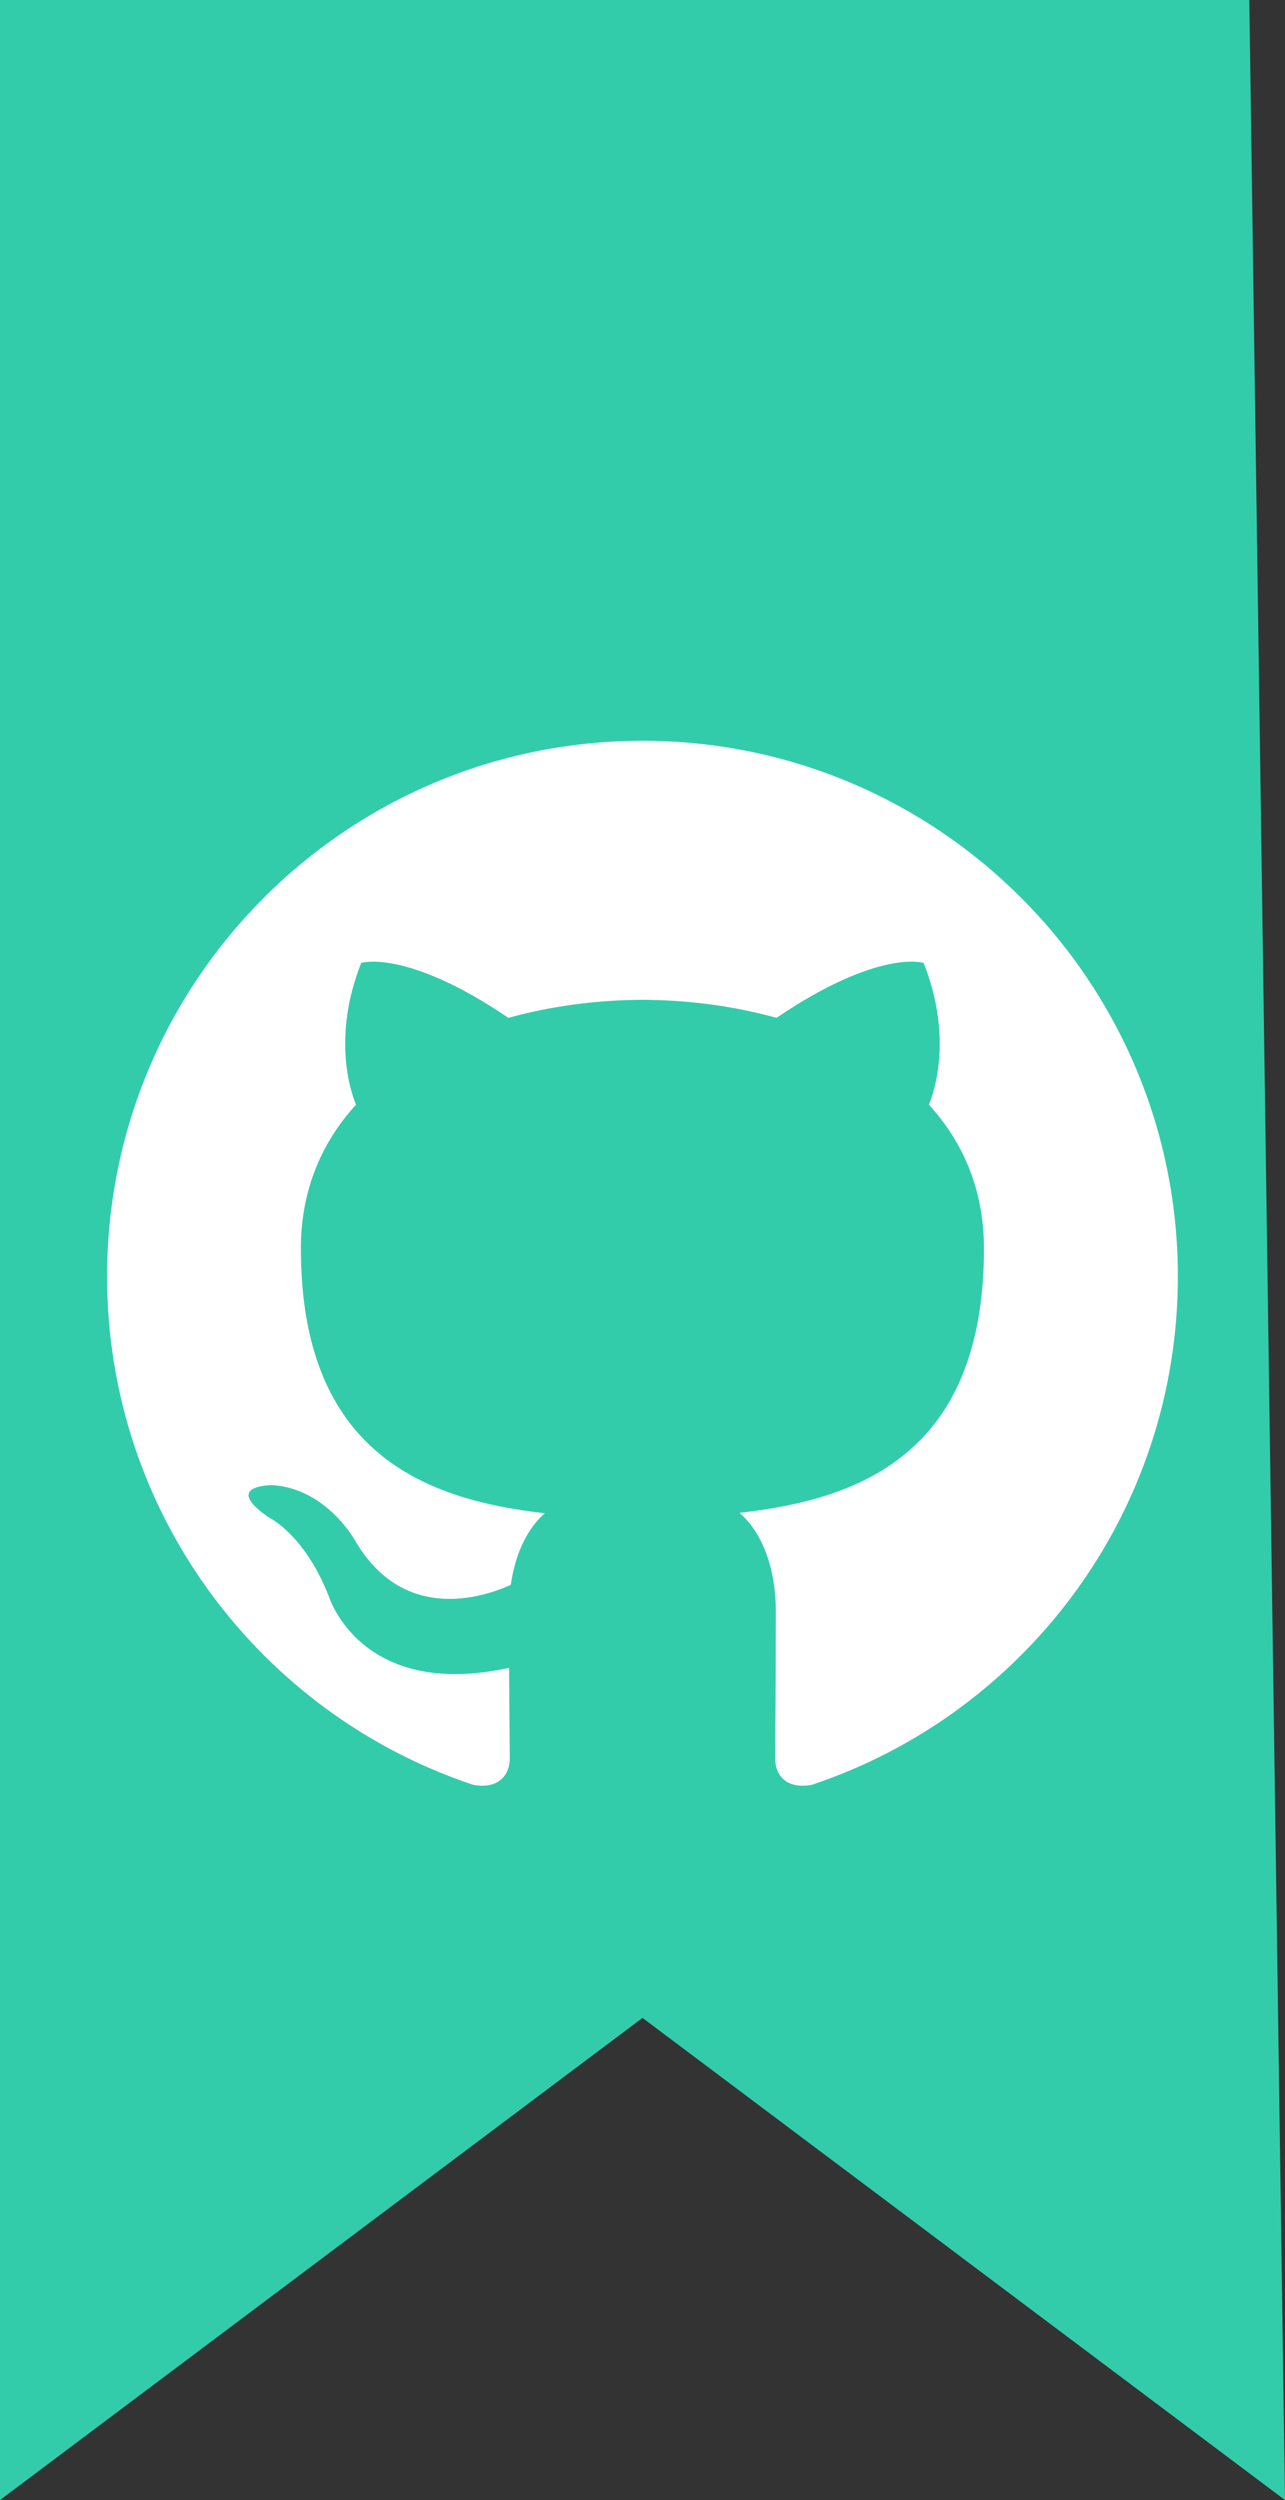 <svg xmlns="http://www.w3.org/2000/svg" width="36" height="70">
 <rect width="100%" height="100%" fill="#333333" stroke="none"/>
 <path d="M 0,0 0,70 18,56.5 36,70 35,0 z" fill="#33ccaa"/>
 <path d="m 17.999,20.741 c -8.283,0 -14.999,6.716 -14.999,15 0,6.627 4.298,12.249 10.258,14.233 0.75,0.137 1.024,-0.326 1.024,-0.724 0,-0.355 -0.013,-1.299 -0.02,-2.551 -4.172,0.906 -5.053,-2.011 -5.053,-2.011 C 8.527,42.957 7.543,42.495 7.543,42.495 6.181,41.564 7.647,41.583 7.647,41.583 c 1.506,0.107 2.297,1.546 2.297,1.546 1.338,2.292 3.511,1.63 4.366,1.247 0.136,-0.97 0.523,-1.631 0.952,-2.006 -3.331,-0.378 -6.833,-1.666 -6.833,-7.414 0,-1.637 0.585,-2.976 1.544,-4.025 -0.155,-0.379 -0.669,-1.904 0.146,-3.97 0,0 1.26,-0.403 4.125,1.538 1.196,-0.332 2.48,-0.499 3.755,-0.505 1.274,0.005 2.557,0.172 3.755,0.505 2.864,-1.941 4.121,-1.538 4.121,-1.538 0.819,2.065 0.304,3.59 0.149,3.97 0.961,1.049 1.542,2.388 1.542,4.025 0,5.763 -3.507,7.031 -6.849,7.402 0.539,0.463 1.018,1.379 1.018,2.778 0,2.005 -0.018,3.623 -0.018,4.114 0,0.401 0.27,0.868 1.031,0.722 5.956,-1.988 10.25,-7.606 10.25,-14.232 0,-8.285 -6.717,-15 -15.001,-15" fill="#ffffff" fill-rule="evenodd"/>
</svg>

